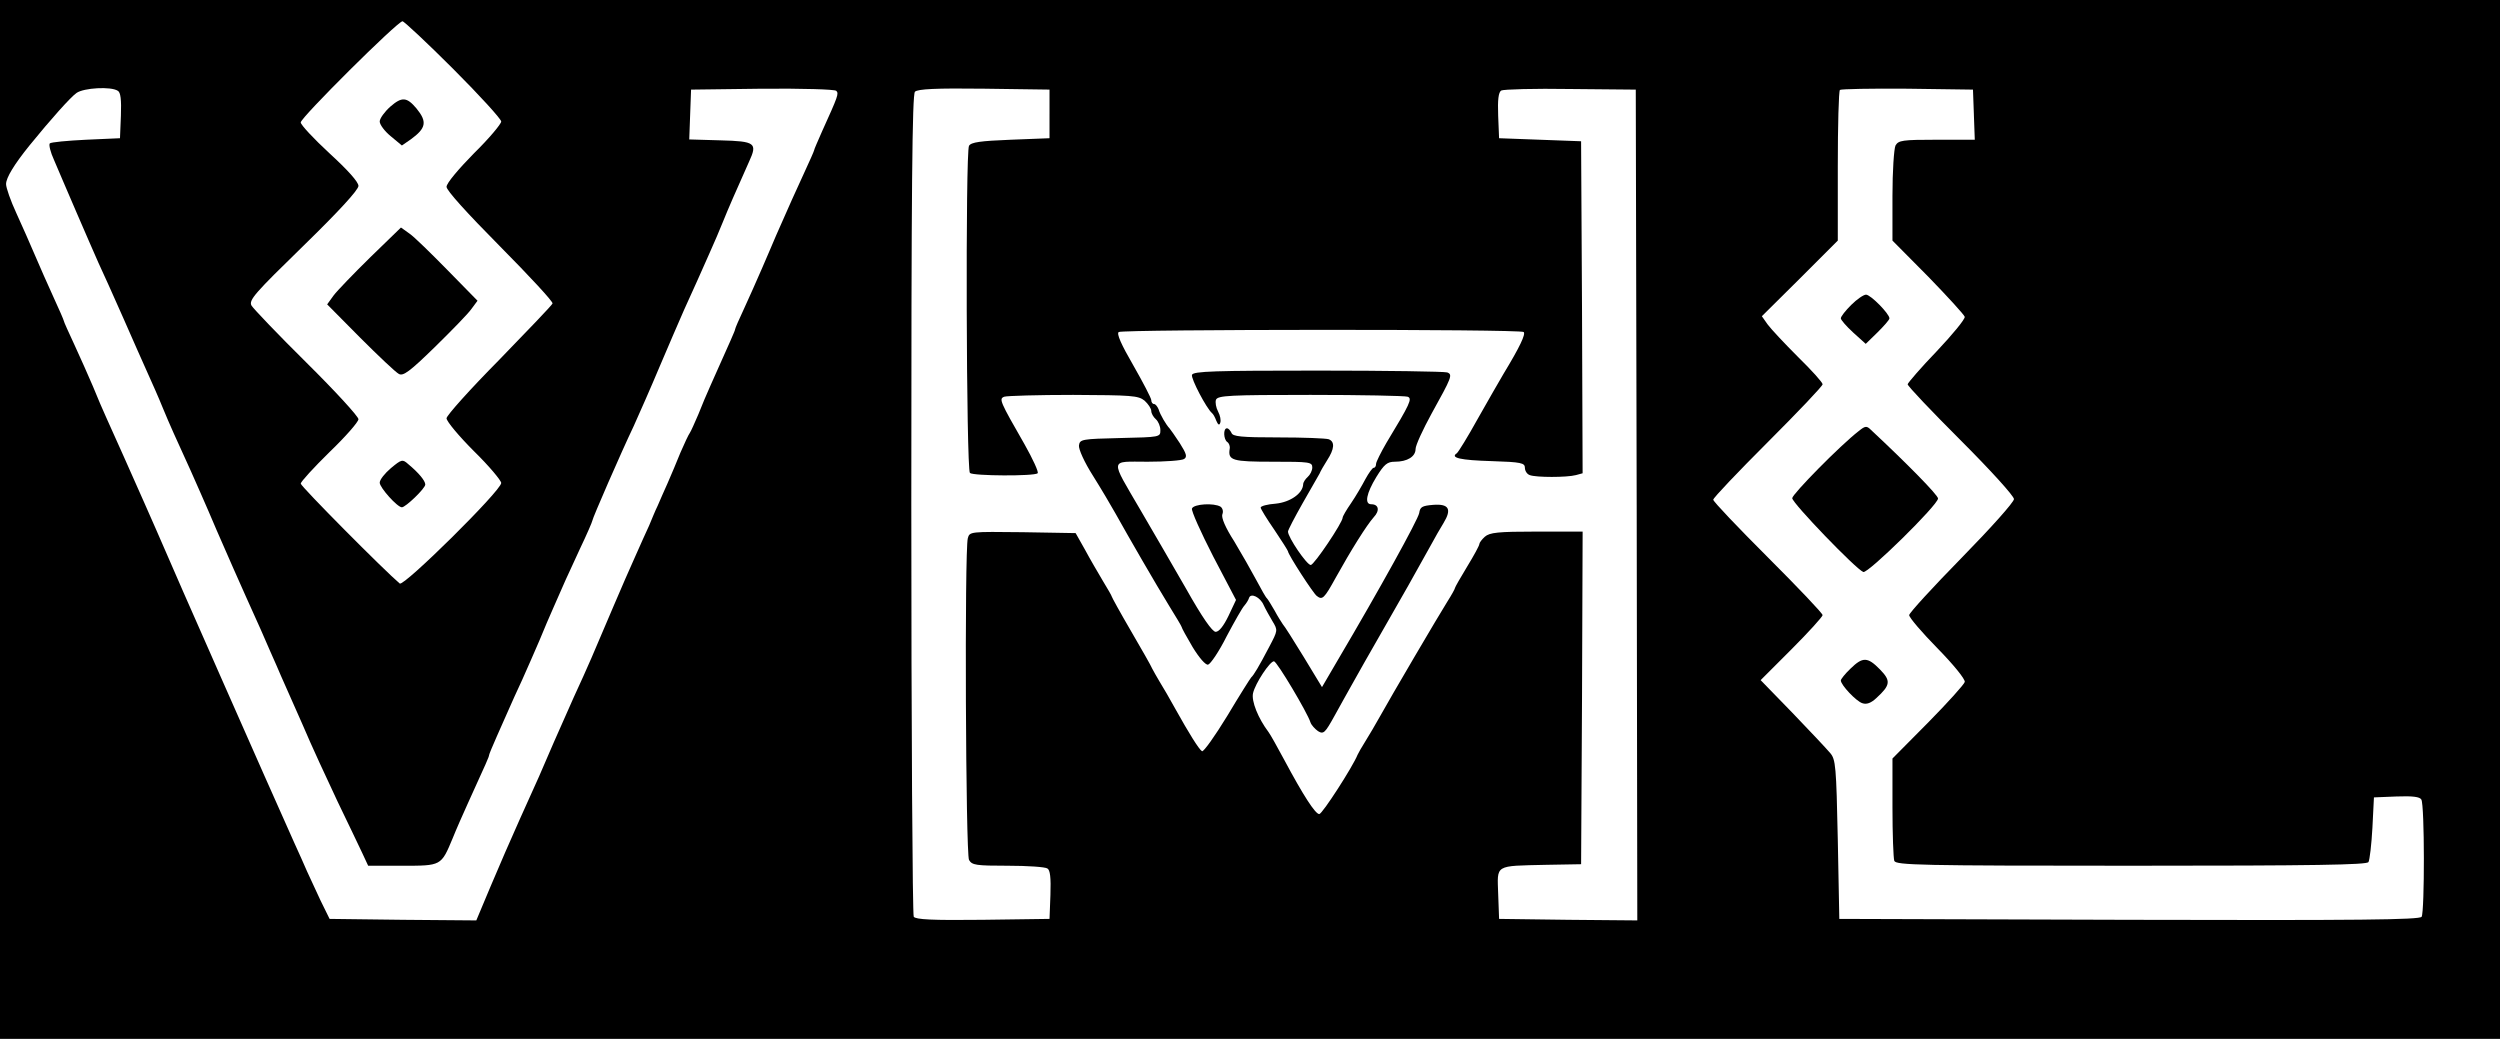 <?xml version="1.0" standalone="no"?>
<!DOCTYPE svg PUBLIC "-//W3C//DTD SVG 20010904//EN"
 "http://www.w3.org/TR/2001/REC-SVG-20010904/DTD/svg10.dtd">
<svg version="1.0" xmlns="http://www.w3.org/2000/svg"
 width="823pt" height="342pt" viewBox="0 0 823 342"
 preserveAspectRatio="xMidYMid meet">

<g transform="translate(0,342) scale(0.1,-0.1)"
fill="#000000" stroke="none">
<path d="M0 1710 l0 -1710 4115 0 4115 0 0 1710 0 1710 -4115 0 -4115 0 0
-1710z m1492 1483 c87 -87 158 -165 158 -173 0 -8 -40 -56 -90 -105 -51 -52
-90 -98 -90 -110 0 -12 67 -86 176 -196 97 -98 175 -182 173 -188 -2 -6 -82
-89 -176 -186 -95 -96 -173 -183 -173 -192 0 -10 41 -59 90 -108 50 -49 90
-97 90 -105 0 -25 -321 -342 -334 -331 -50 42 -326 320 -326 329 0 6 43 53 95
104 52 50 95 99 95 108 0 9 -77 93 -171 186 -94 93 -175 178 -181 188 -10 18
11 41 171 197 117 114 181 184 181 197 0 13 -35 52 -95 107 -52 48 -95 94 -95
102 0 16 318 332 335 333 5 0 81 -71 167 -157z m-1104 -72 c9 -5 12 -29 10
-82 l-3 -74 -112 -5 c-61 -3 -115 -8 -119 -12 -4 -4 2 -29 14 -55 11 -27 44
-102 72 -168 28 -66 62 -142 74 -170 13 -27 49 -108 81 -180 31 -71 68 -154
81 -183 13 -29 36 -80 50 -115 24 -58 40 -93 92 -207 11 -25 50 -112 85 -195
36 -82 79 -181 97 -220 46 -102 56 -124 80 -180 12 -27 28 -63 35 -80 7 -16
39 -88 70 -158 30 -71 83 -185 116 -255 34 -70 70 -146 81 -169 l20 -43 112 0
c129 0 128 -1 166 90 12 30 35 82 50 115 62 136 70 154 70 159 0 3 12 31 26
63 14 32 32 72 39 88 7 17 27 60 44 97 17 37 42 96 57 130 14 35 35 83 46 108
11 25 26 59 33 75 7 17 32 69 54 118 23 48 41 90 41 93 0 7 94 223 136 311 18
40 57 128 85 195 29 68 65 152 81 188 16 36 36 79 43 95 7 17 26 57 40 90 15
33 35 80 45 105 16 40 43 102 86 198 28 61 21 67 -94 70 l-103 3 3 82 3 82
234 3 c133 1 239 -2 244 -7 9 -9 6 -17 -47 -134 -14 -32 -26 -59 -26 -62 0 -2
-15 -36 -34 -77 -30 -65 -43 -94 -91 -203 -7 -16 -27 -64 -45 -105 -18 -41
-45 -103 -61 -137 -16 -34 -29 -64 -29 -67 0 -4 -13 -33 -81 -185 -11 -24 -29
-67 -40 -95 -12 -28 -24 -55 -28 -61 -4 -5 -18 -35 -31 -65 -12 -30 -31 -75
-42 -100 -11 -25 -26 -58 -33 -75 -8 -16 -20 -46 -28 -65 -9 -19 -29 -64 -45
-100 -16 -36 -49 -110 -72 -165 -67 -158 -83 -196 -131 -300 -17 -38 -47 -106
-66 -149 -43 -100 -50 -117 -111 -251 -27 -60 -71 -161 -97 -223 l-47 -112
-242 2 -241 3 -30 61 c-16 34 -36 77 -44 95 -8 19 -27 61 -42 94 -23 51 -159
357 -246 555 -13 30 -28 64 -33 75 -5 11 -44 99 -86 195 -86 198 -110 252
-129 295 -30 68 -108 243 -125 280 -10 22 -30 68 -44 103 -15 35 -42 96 -61
137 -19 41 -35 76 -35 79 0 2 -15 37 -34 78 -18 40 -46 102 -61 138 -15 36
-43 98 -61 138 -19 41 -34 84 -34 96 0 21 27 65 77 127 69 85 136 160 155 173
24 17 114 22 136 7z m3067 -76 l0 -80 -128 -5 c-99 -4 -130 -8 -137 -20 -12
-19 -9 -1065 3 -1077 11 -10 212 -11 223 -1 4 4 -16 47 -43 95 -82 143 -85
150 -67 157 9 3 111 6 227 6 192 -1 214 -2 235 -19 12 -11 22 -26 22 -34 0 -8
7 -20 15 -27 8 -7 15 -23 15 -36 0 -23 -1 -23 -132 -26 -126 -3 -133 -4 -136
-24 -2 -12 18 -56 46 -100 27 -43 60 -99 74 -124 44 -79 133 -233 176 -303 23
-37 42 -69 42 -71 0 -3 16 -32 36 -66 22 -36 43 -60 51 -58 8 2 36 43 61 93
26 49 52 95 59 102 6 7 13 18 15 25 6 17 37 2 48 -24 6 -13 19 -36 29 -53 18
-30 18 -30 -11 -85 -34 -65 -51 -93 -59 -100 -3 -3 -39 -60 -79 -127 -41 -67
-78 -119 -83 -116 -10 6 -43 59 -87 138 -18 33 -42 74 -52 90 -10 17 -21 36
-25 44 -3 8 -35 64 -70 124 -35 60 -63 111 -63 113 0 2 -13 25 -29 51 -16 27
-43 73 -59 103 l-31 55 -174 3 c-174 2 -175 2 -181 -20 -11 -41 -7 -1038 4
-1059 10 -17 22 -19 128 -19 64 0 123 -4 130 -9 9 -5 12 -30 10 -87 l-3 -79
-219 -3 c-169 -2 -221 1 -228 10 -4 7 -8 618 -8 1359 0 1044 3 1348 12 1357 9
9 69 12 228 10 l215 -3 0 -80z m1933 -1288 l2 -1367 -227 2 -228 3 -3 82 c-3
98 -14 92 158 96 l115 2 3 548 2 547 -152 0 c-127 0 -154 -3 -170 -17 -10 -9
-18 -20 -18 -24 0 -5 -18 -38 -40 -74 -22 -36 -40 -68 -40 -70 0 -3 -11 -23
-25 -45 -29 -46 -187 -315 -223 -380 -14 -25 -35 -61 -47 -80 -12 -19 -24 -40
-26 -45 -15 -38 -116 -195 -126 -195 -13 0 -53 62 -115 178 -23 43 -46 84 -52
92 -34 45 -57 102 -51 128 7 32 56 106 69 105 10 -1 110 -169 120 -201 3 -9
15 -22 25 -29 18 -11 23 -6 54 50 19 34 43 78 54 97 11 19 31 55 45 80 14 25
50 88 80 140 49 85 76 133 141 250 10 19 28 50 39 68 28 46 18 64 -34 60 -37
-3 -43 -7 -46 -27 -4 -22 -131 -252 -268 -484 l-52 -89 -60 99 c-33 54 -64
103 -69 108 -4 6 -17 26 -27 45 -11 19 -22 37 -25 40 -4 3 -19 30 -35 60 -16
30 -49 88 -73 128 -29 45 -43 78 -39 89 4 9 1 20 -6 25 -22 13 -88 9 -94 -6
-3 -7 29 -78 70 -158 l75 -143 -25 -53 c-16 -33 -31 -52 -42 -52 -11 0 -44 47
-98 143 -45 78 -112 194 -149 257 -102 175 -104 160 23 160 59 0 113 4 120 9
11 7 8 17 -14 52 -16 24 -31 46 -34 49 -10 10 -31 45 -36 63 -4 9 -10 17 -15
17 -5 0 -9 6 -9 13 0 6 -27 58 -59 114 -40 69 -56 105 -48 110 15 9 1323 10
1333 0 7 -7 -12 -48 -66 -137 -15 -25 -53 -92 -86 -150 -32 -58 -63 -108 -68
-112 -23 -15 11 -23 115 -26 97 -3 109 -6 109 -22 0 -10 7 -21 16 -24 20 -8
122 -8 152 0 l22 6 -2 547 -3 546 -135 5 -135 5 -3 74 c-2 53 1 77 10 83 7 4
110 7 228 5 l215 -2 3 -1368z m1110 1286 l3 -83 -125 0 c-114 0 -126 -2 -136
-19 -5 -11 -10 -84 -10 -166 l0 -147 118 -119 c64 -66 118 -125 120 -132 1 -8
-40 -58 -92 -113 -52 -54 -95 -104 -96 -109 0 -6 79 -89 175 -185 99 -99 175
-183 175 -193 0 -10 -76 -95 -172 -193 -95 -97 -173 -182 -173 -189 0 -8 42
-57 93 -109 52 -53 92 -102 90 -111 -2 -8 -56 -68 -120 -133 l-118 -119 0
-161 c0 -88 3 -167 6 -176 6 -14 84 -16 779 -16 608 0 776 3 782 12 4 7 10 58
13 113 l5 100 74 3 c53 2 77 -1 82 -10 11 -17 11 -369 1 -386 -7 -10 -206 -12
-963 -10 l-954 3 -5 261 c-5 242 -7 264 -25 285 -11 13 -67 73 -124 132 l-105
108 102 102 c56 56 102 107 102 112 0 6 -81 91 -180 190 -99 99 -180 184 -180
190 0 6 81 91 180 190 99 99 180 184 180 190 0 6 -36 46 -81 90 -44 44 -89 92
-100 107 l-19 27 125 124 125 125 0 244 c0 135 3 248 7 252 4 3 104 5 222 4
l216 -3 3 -82z"/>
<path d="M1285 3069 c-19 -17 -35 -39 -35 -49 0 -10 16 -32 37 -49 l36 -30 29
20 c51 37 55 58 19 102 -32 38 -48 39 -86 6z"/>
<path d="M1219 2573 c-55 -54 -110 -111 -121 -126 l-21 -29 109 -110 c60 -60
117 -114 127 -119 14 -8 35 7 118 88 55 54 110 110 121 126 l20 27 -99 101
c-54 55 -110 110 -125 120 l-28 20 -101 -98z"/>
<path d="M1287 1879 c-20 -17 -37 -38 -37 -48 0 -16 58 -81 73 -81 12 0 77 62
77 75 0 12 -21 38 -56 67 -19 17 -22 16 -57 -13z"/>
<path d="M3924 2186 c-4 -12 48 -111 66 -126 4 -3 10 -14 14 -25 6 -14 10 -16
13 -7 3 8 0 24 -7 37 -7 13 -10 31 -7 39 6 14 44 16 311 16 167 0 311 -3 320
-6 16 -6 8 -23 -70 -152 -18 -31 -34 -63 -34 -69 0 -7 -3 -13 -8 -13 -4 0 -16
-17 -27 -37 -11 -21 -32 -57 -47 -79 -16 -23 -28 -44 -28 -48 0 -16 -94 -156
-105 -156 -13 0 -75 91 -75 110 0 5 22 47 48 93 27 47 52 91 56 98 3 8 15 28
25 44 24 37 26 61 5 69 -9 3 -83 6 -165 6 -124 0 -151 3 -155 15 -4 8 -10 15
-15 15 -13 0 -11 -37 1 -45 6 -4 10 -14 8 -23 -6 -38 9 -42 143 -42 120 0 129
-1 129 -19 0 -10 -7 -24 -15 -31 -8 -7 -15 -18 -15 -24 -1 -30 -42 -59 -90
-64 -28 -2 -50 -8 -50 -13 0 -4 20 -37 45 -73 25 -37 45 -69 45 -71 0 -10 84
-140 95 -147 18 -14 24 -9 62 60 51 92 102 173 125 199 21 22 17 43 -8 43 -23
0 -16 36 17 90 26 42 36 50 61 50 41 0 68 17 68 42 0 12 24 64 53 117 66 119
70 128 51 135 -9 3 -200 6 -425 6 -340 0 -411 -2 -415 -14z"/>
<path d="M6094 2416 c-19 -19 -34 -38 -34 -44 0 -5 18 -26 41 -47 l41 -37 39
38 c21 21 39 41 39 46 0 15 -62 78 -77 78 -8 0 -30 -15 -49 -34z"/>
<path d="M6119 2001 c-61 -47 -219 -208 -219 -221 0 -16 210 -234 234 -243 15
-6 246 221 246 242 0 11 -101 114 -221 226 -14 14 -19 13 -40 -4z"/>
<path d="M6092 1219 c-18 -17 -32 -35 -32 -39 0 -15 51 -69 71 -75 14 -5 29 1
46 17 47 43 48 57 12 94 -41 42 -57 42 -97 3z"/>
</g>
</svg>
